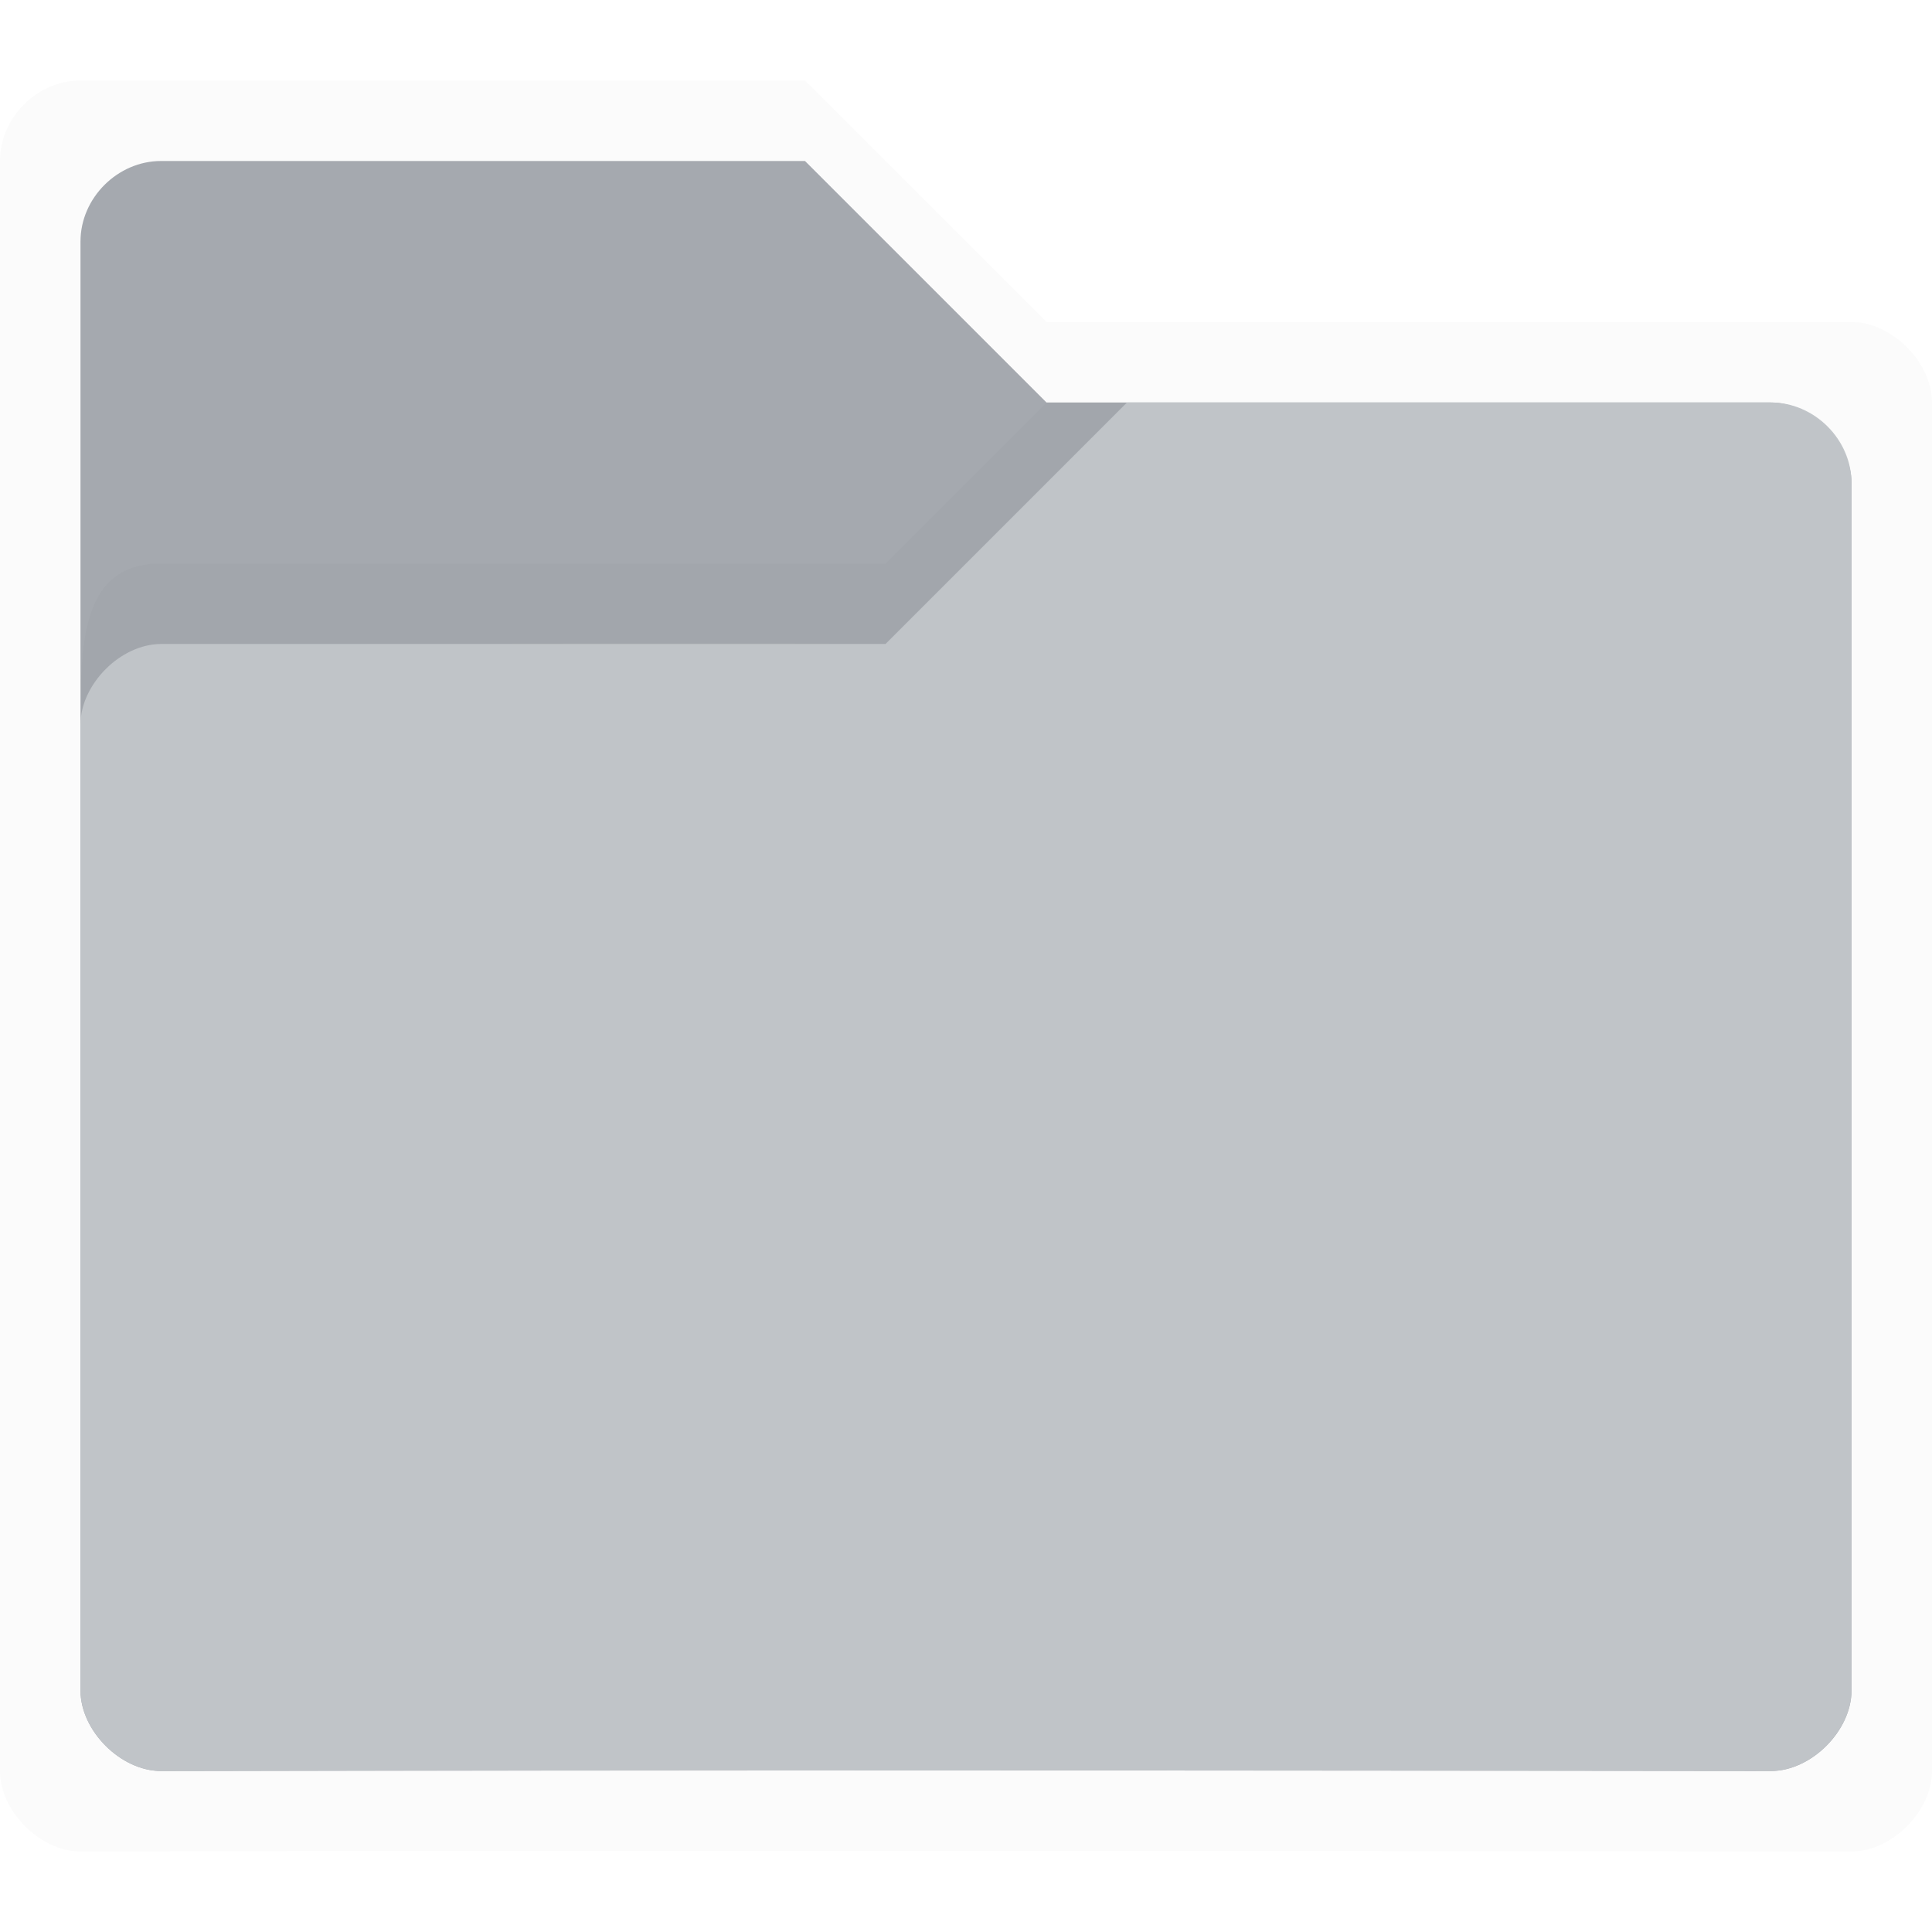 <svg xmlns:osb="http://www.openswatchbook.org/uri/2009/osb" xmlns="http://www.w3.org/2000/svg" xmlns:xlink="http://www.w3.org/1999/xlink" height="24" viewBox="0 0 24 24" width="24"><title>Template icons dark</title><defs><linearGradient id="g" osb:paint="solid"><stop offset="0" stop-color="#fff" stop-opacity=".079"/></linearGradient><linearGradient id="f" osb:paint="solid"><stop offset="0" stop-color="#9da6ab"/></linearGradient><linearGradient id="c" osb:paint="solid"><stop offset="0" stop-opacity=".018"/></linearGradient><linearGradient id="e"><stop offset="0" stop-color="#9da6ab" stop-opacity=".41"/><stop offset="1" stop-color="#9da6ab"/></linearGradient><linearGradient id="a"><stop offset="0" stop-color="#c0c4c8" stop-opacity=".984"/><stop offset="1" stop-color="#c0c4c8" stop-opacity=".995"/></linearGradient><linearGradient xlink:href="#b" id="i" gradientUnits="userSpaceOnUse" gradientTransform="matrix(1.02 0 0 1.03 -189.938 -221.797)" x1="64.666" y1="133.777" x2="88.203" y2="133.777"/><linearGradient id="b" osb:paint="solid"><stop offset="0" stop-color="#a5a9af"/></linearGradient><linearGradient xlink:href="#a" id="k" gradientUnits="userSpaceOnUse" gradientTransform="matrix(-1 0 0 1 -27.977 -3.97)" x1="-11.725" y1="3.969" x2="-11.725" y2="7.969"/><linearGradient id="d"><stop offset="0" stop-opacity="0"/><stop offset=".25" stop-opacity=".091"/><stop offset="1" stop-opacity="0"/></linearGradient><linearGradient xlink:href="#c" id="j" gradientUnits="userSpaceOnUse" gradientTransform="translate(-28 -28)" x1="-30" y1="-16" x2="-2" y2="-16"/><linearGradient xlink:href="#c" id="h" gradientUnits="userSpaceOnUse" gradientTransform="translate(-28 -28)" x1="-30" y1="-16" x2="-2" y2="-16"/></defs><path style="marker:none" d="M-55-55c-.537 0-1 .457-1 1v20c0 .5.5 1 1 1 6.607-.017 21.5 0 22 0s1-.499 1-1v-17c0-.5-.5-1-1-1h-10l-3-3z" fill="url(#h)" stroke-width="1.205" paint-order="fill markers stroke" transform="translate(56 56)"/><path d="M-54-54c-.537 0-1 .457-1 1v18c0 .5.5 1 1 1 6.607-.017 19.5 0 20 0s1-.499 1-1v-15c0-.5-.5-1-1-1h-9l-3-3z" style="marker:none;font-variant-east_asian:normal" fill="url(#i)" stroke-width=".205" paint-order="fill markers stroke" transform="translate(56 56)"/><path style="line-height:normal;font-variant-ligatures:normal;font-variant-position:normal;font-variant-caps:normal;font-variant-numeric:normal;font-variant-alternates:normal;font-feature-settings:normal;text-indent:0;text-align:start;text-decoration-line:none;text-decoration-style:solid;text-decoration-color:#000;text-transform:none;text-orientation:mixed;shape-padding:0;isolation:auto;mix-blend-mode:normal;marker:none" d="M-43-51l-2 2h-9c-1 0-1 1-1 2 0 0 .076-.93 1-1 3.694.018 5.17-.03 9 0l3-3z" color="#000" font-weight="400" font-family="sans-serif" white-space="normal" overflow="visible" fill="url(#j)" fill-rule="evenodd" stroke-width="1.205" paint-order="fill markers stroke" transform="translate(56 56)"/><path style="marker:none" d="M-34-51c.537 0 1 .457 1 1v15c0 .5-.5 1-1 1-6.607-.017-19.5 0-20 0s-1-.499-1-1v-12c0-.5.5-1 1-1h9l3-3z" fill="url(#k)" stroke-width="1.205" paint-order="fill markers stroke" transform="translate(56 56)"/></svg>